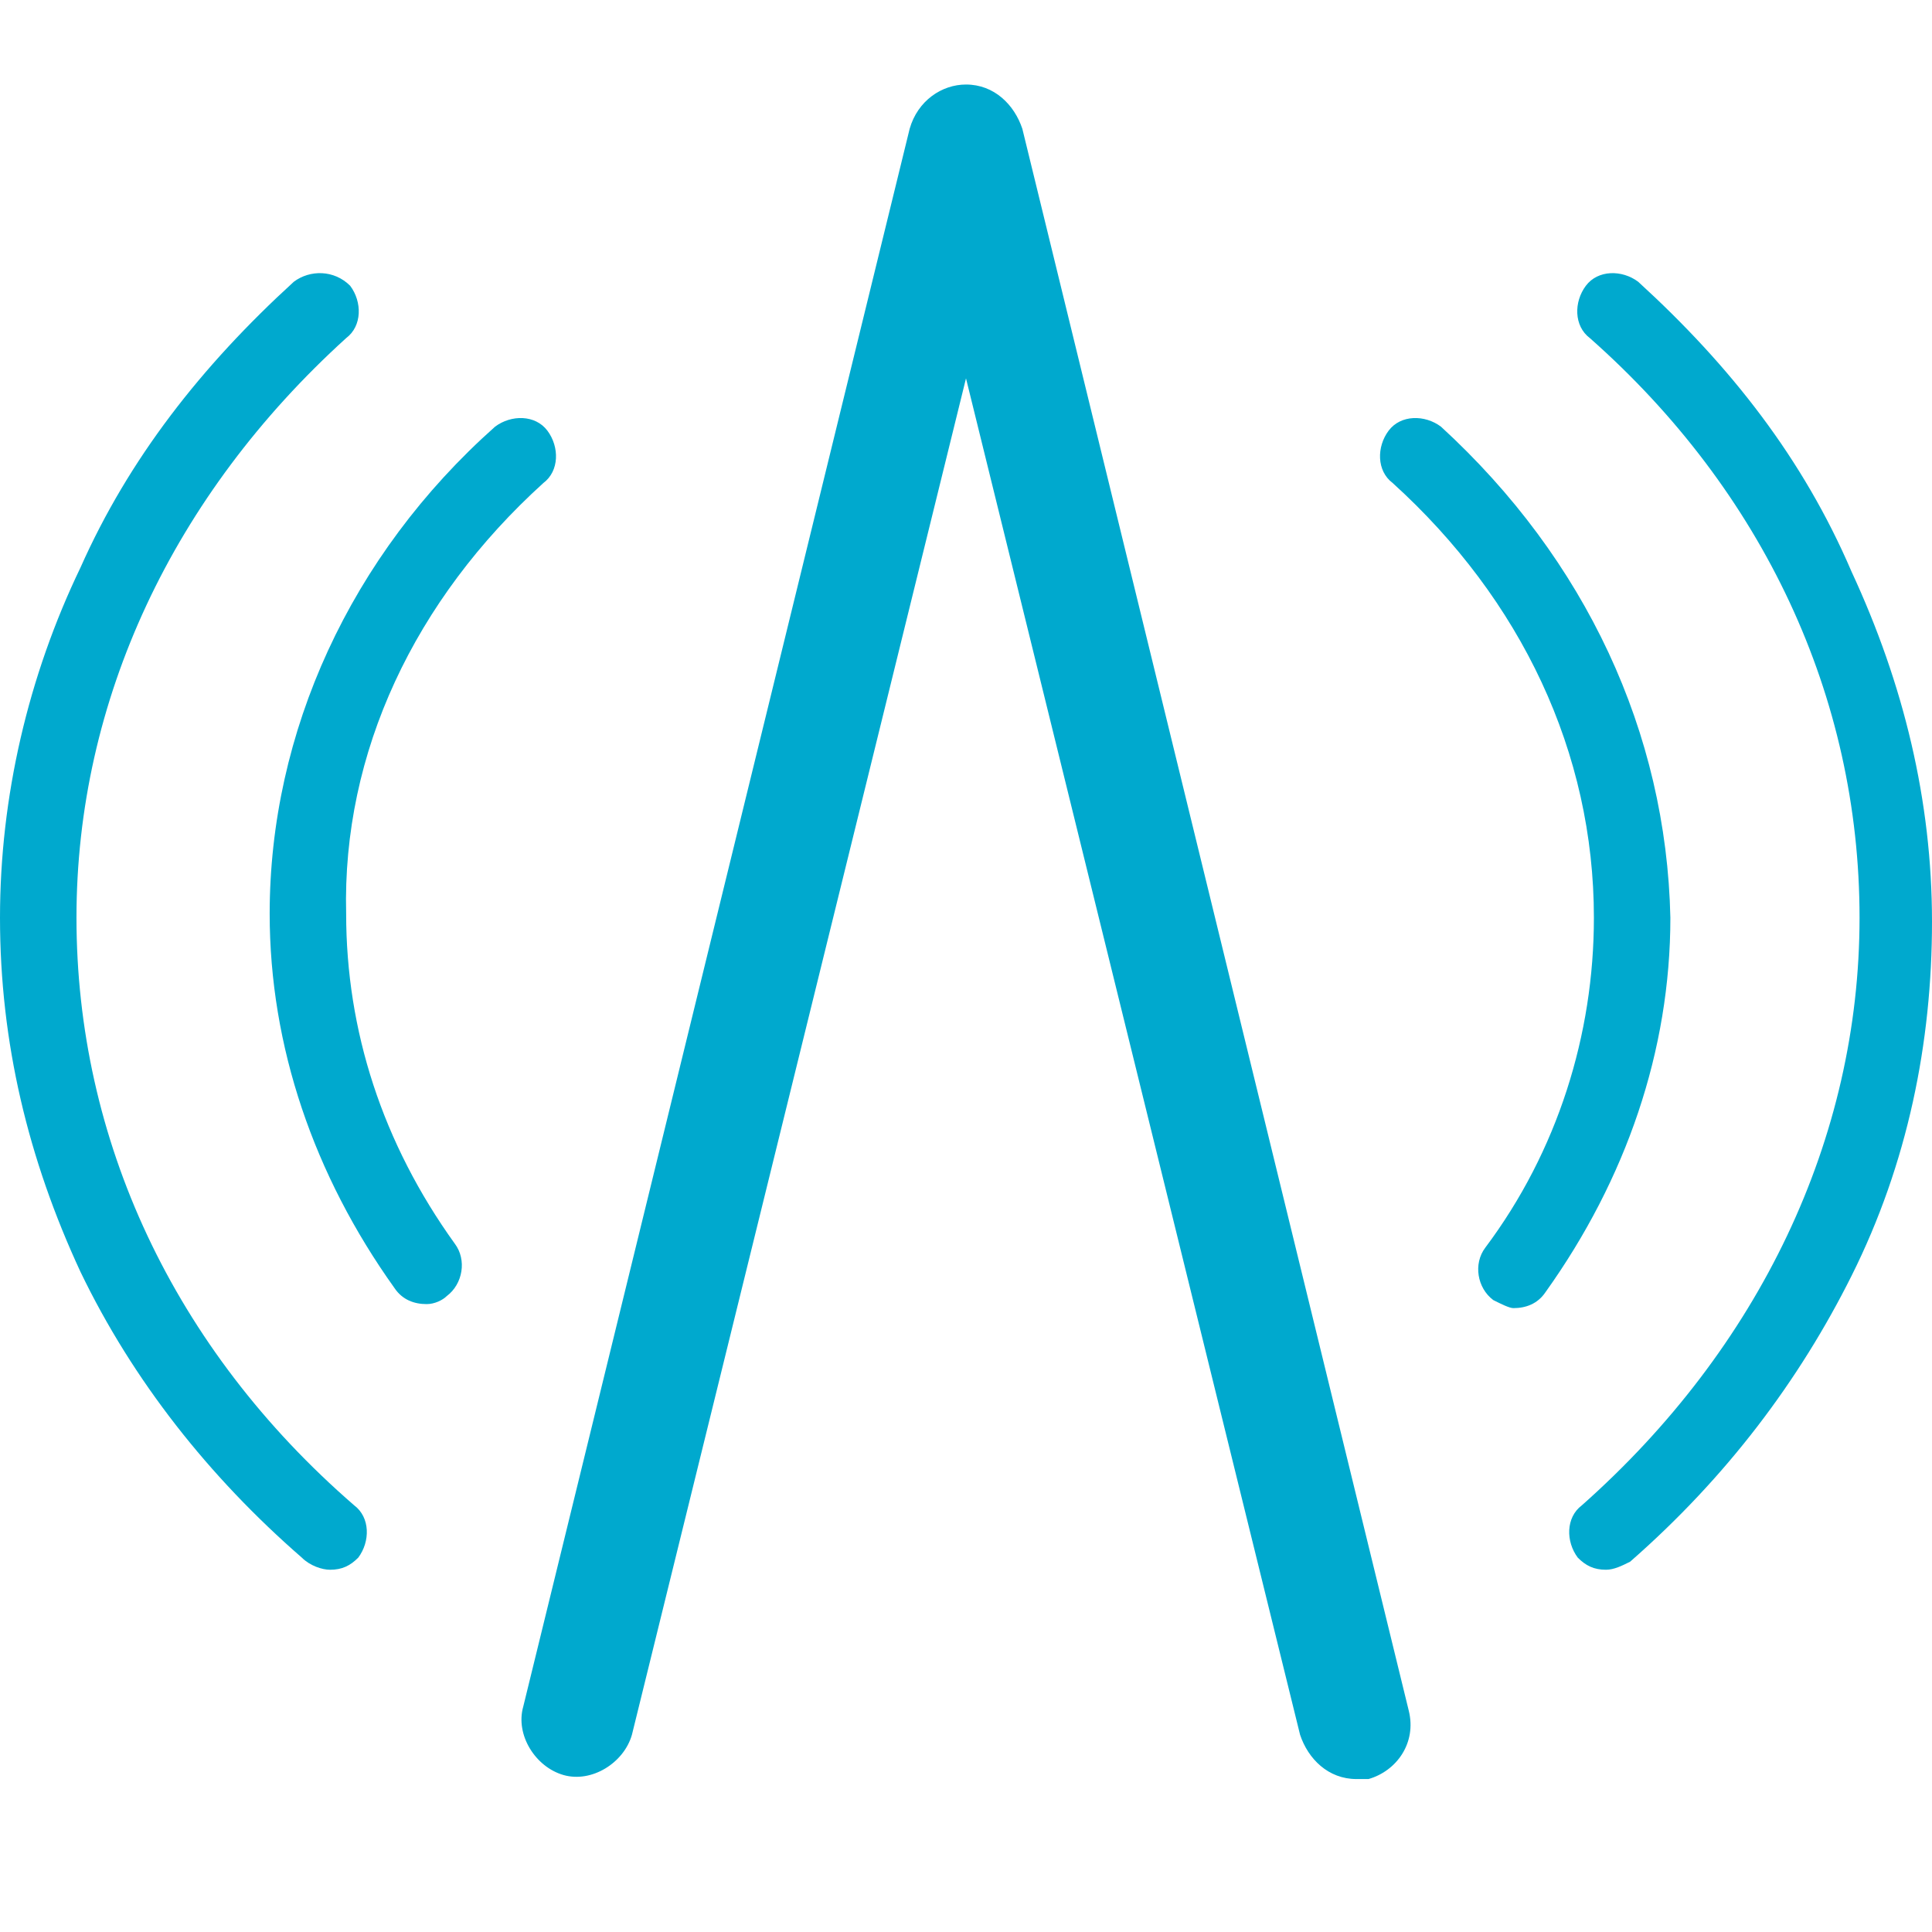 <?xml version="1.0" encoding="utf-8"?>
<!-- Generator: Adobe Illustrator 25.4.1, SVG Export Plug-In . SVG Version: 6.00 Build 0)  -->
<svg version="1.1" id="Layer_1" xmlns="http://www.w3.org/2000/svg" xmlns:xlink="http://www.w3.org/1999/xlink" x="0px" y="0px"
	 viewBox="0 0 48 48" style="enable-background:new 0 0 48 48;" xml:space="preserve">
<style type="text/css">
	.st0{fill:#00A9CE;}
	.st1{fill:#FFFFFF;}
</style>
<g>
	<path class="st0" d="M13.5,12c0.4-0.3,0.4-0.9,0.1-1.3c-0.3-0.4-0.9-0.4-1.3-0.1c-3.6,3.2-5.6,7.6-5.6,12.1c0,3.3,1.1,6.5,3.1,9.3
		c0.2,0.3,0.5,0.4,0.8,0.4c0.2,0,0.4-0.1,0.5-0.2c0.4-0.3,0.5-0.9,0.2-1.3c-1.8-2.5-2.7-5.3-2.7-8.2C8.5,18.7,10.3,14.9,13.5,12z"/>
	<path class="st0" d="M8.8,37.4c-4.5-3.9-6.9-9.1-6.9-14.6c0-5.4,2.4-10.5,6.7-14.4c0.4-0.3,0.4-0.9,0.1-1.3C8.3,6.7,7.7,6.7,7.3,7
		C5,9.1,3.2,11.4,2,14.1c-1.3,2.7-2,5.7-2,8.7c0,3.1,0.7,6,2,8.8c1.3,2.7,3.2,5.1,5.5,7.1C7.7,38.9,8,39,8.2,39
		c0.3,0,0.5-0.1,0.7-0.3C9.2,38.3,9.2,37.7,8.8,37.4z"/>
	<path class="st0" d="M35.8,10.6c-0.4-0.3-1-0.3-1.3,0.1c-0.3,0.4-0.3,1,0.1,1.3c3.2,2.9,5,6.7,5,10.8c0,2.9-0.9,5.8-2.7,8.2
		c-0.3,0.4-0.2,1,0.2,1.3c0.2,0.1,0.4,0.2,0.5,0.2c0.3,0,0.6-0.1,0.8-0.4c2-2.8,3.1-6,3.1-9.3C41.4,18.2,39.4,13.9,35.8,10.6z"/>
	<path class="st0" d="M40.7,7c-0.4-0.3-1-0.3-1.3,0.1c-0.3,0.4-0.3,1,0.1,1.3c4.3,3.8,6.7,8.9,6.7,14.4c0,5.5-2.5,10.7-6.9,14.6
		c-0.4,0.3-0.4,0.9-0.1,1.3c0.2,0.2,0.4,0.3,0.7,0.3c0.2,0,0.4-0.1,0.6-0.2c2.4-2.1,4.2-4.5,5.5-7.1c1.4-2.8,2-5.8,2-8.8
		c0-3-0.7-5.9-2-8.7C44.8,11.4,43,9.1,40.7,7z"/>
	<path class="st0" d="M25.4,3.2c-0.2-0.6-0.7-1.1-1.4-1.1c-0.6,0-1.2,0.4-1.4,1.1L13,42.4c-0.2,0.7,0.3,1.5,1,1.7
		c0.7,0.2,1.5-0.3,1.7-1L24,9.4l8.3,33.7c0.2,0.6,0.7,1.1,1.4,1.1c0.1,0,0.2,0,0.3,0c0.7-0.2,1.2-0.9,1-1.7L25.4,3.2z"/>
</g>
</svg>
